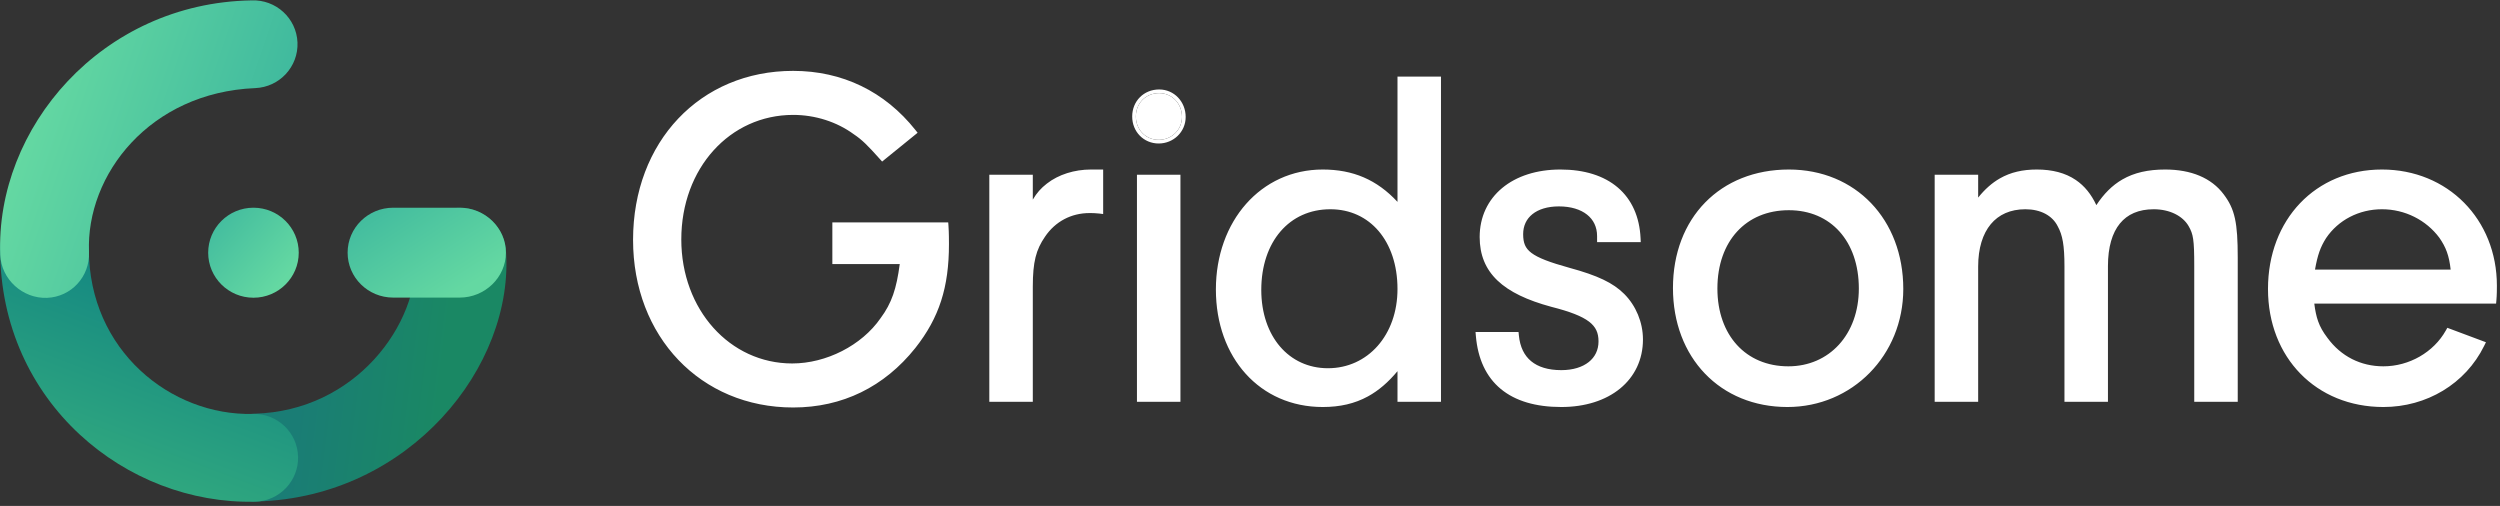 <svg width="593" height="120" viewBox="0 0 593 120" fill="none" xmlns="http://www.w3.org/2000/svg">
<rect x="0" y="0" width="593" height="120" fill="#333333" stroke="none"/>
<path fill-rule="evenodd" clip-rule="evenodd" d="M108.612 49.299C114.388 49.024 119.501 53.467 120 59.201C122.161 86.936 97.025 117.954 60.955 118.948C55.174 119.107 50.358 114.576 50.198 108.828C50.038 103.079 54.594 98.29 60.375 98.131C84.304 97.472 99.464 76.975 98.655 60.199C98.378 54.455 102.836 49.575 108.612 49.299Z" fill="url(#paint0_linear)"/>
<path fill-rule="evenodd" clip-rule="evenodd" d="M10.608 48.709C16.391 48.709 21.079 53.37 21.079 59.121C21.079 83.123 40.54 98.657 59.978 98.181C65.76 98.04 70.562 102.585 70.704 108.334C70.846 114.083 66.275 118.858 60.494 119C30.097 119.744 0.033 95.611 0.033 59.121C0.033 53.37 4.825 48.709 10.608 48.709Z" fill="url(#paint1_linear)"/>
<path d="M82.454 59.929C82.454 54.041 87.297 49.268 93.27 49.268L109.034 49.268C115.008 49.268 120 54.041 120 59.929C120 65.816 115.008 70.589 109.034 70.589H93.27C87.297 70.589 82.454 65.816 82.454 59.929Z" fill="url(#paint2_linear)"/>
<path d="M49.379 59.944C49.379 54.048 54.191 49.268 60.12 49.268C66.05 49.268 70.862 54.048 70.862 59.944C70.862 65.84 66.05 70.62 60.12 70.62C54.191 70.62 49.379 65.84 49.379 59.944Z" fill="url(#paint3_linear)"/>
<path fill-rule="evenodd" clip-rule="evenodd" d="M70.564 10.064C70.804 15.81 66.314 20.661 60.536 20.9C35.594 21.93 20.367 41.37 21.108 59.829C21.339 65.575 16.935 70.419 11.157 70.649C5.379 70.878 0.297 66.241 0.066 60.495C-1.141 30.414 24.116 0.677 59.667 0.093C65.445 -0.146 70.324 4.318 70.564 10.064Z" fill="url(#paint4_linear)"/>
<path d="M274.955 22.09C271.798 22.09 269.43 24.464 269.43 27.629C269.43 30.794 271.798 33.167 274.842 33.167C277.887 33.167 280.368 30.794 280.368 27.742C280.368 24.577 278 22.09 274.955 22.09Z" fill="white"/>
<path fill-rule="evenodd" clip-rule="evenodd" d="M197.434 52.756H224.92L224.978 53.564C225.093 55.177 225.093 57.235 225.093 57.914V57.921C225.093 68.148 222.788 75.353 217.125 82.534L217.124 82.536L217.122 82.538C209.744 91.782 199.798 96.656 188.135 96.656C166.187 96.656 150.162 79.836 150.162 56.904C150.162 33.639 166.067 16.812 188.135 16.812C199.792 16.812 209.854 21.682 217.123 30.818L217.658 31.491L209.239 38.323L208.684 37.702C205.755 34.428 204.464 33.145 202.534 31.855L202.519 31.845L202.504 31.834C198.487 28.896 193.37 27.255 188.135 27.255C173.14 27.255 161.605 39.888 161.605 56.791C161.605 73.473 173.145 86.213 187.909 86.213C195.98 86.213 204.389 81.935 208.843 75.512L208.85 75.5L208.859 75.489C211.52 71.898 212.646 68.508 213.42 62.634H197.434V52.756ZM234.665 41.453H244.981V47.35C245.93 45.73 246.92 44.641 248.305 43.56C251.076 41.387 254.883 40.21 258.768 40.21H261.67V50.769L260.689 50.646C259.848 50.54 258.997 50.539 258.43 50.539C254.096 50.539 250.308 52.543 247.877 56.146L247.875 56.149L247.873 56.152C245.752 59.234 244.981 62.09 244.981 67.981V95.3H234.665V41.453ZM280 41.453V95.3H269.685V41.453H280ZM331.485 47.886C326.599 42.617 320.922 40.21 313.752 40.21C299.075 40.21 288.408 52.459 288.408 68.659C288.408 84.878 298.867 96.543 313.752 96.543C317.818 96.543 321.323 95.755 324.49 94.02C327.029 92.628 329.314 90.648 331.485 88.042V95.3H341.801V18.169H331.485V47.886ZM389.186 57.434H378.829V55.999C378.829 53.828 377.959 52.103 376.439 50.902C374.899 49.685 372.627 48.957 369.779 48.957C367.043 48.957 364.915 49.656 363.489 50.8C362.083 51.927 361.292 53.539 361.292 55.547C361.292 56.61 361.425 57.436 361.72 58.125C362.01 58.803 362.481 59.405 363.245 59.984C364.826 61.182 367.57 62.221 372.265 63.525C378.956 65.344 382.636 67.088 385.283 69.741C388.039 72.504 389.709 76.455 389.709 80.527C389.709 85.307 387.733 89.34 384.288 92.163C380.857 94.974 376.023 96.543 370.342 96.543C364.295 96.543 359.448 95.129 355.985 92.259C352.508 89.378 350.543 85.126 350.077 79.697L349.996 78.753H360.197L360.273 79.54C360.538 82.302 361.556 84.33 363.189 85.679C364.833 87.037 367.206 87.796 370.342 87.796C373.131 87.796 375.347 87.07 376.847 85.88C378.328 84.704 379.168 83.034 379.168 80.979C379.168 79.944 379 79.087 378.652 78.345C378.306 77.607 377.759 76.935 376.929 76.3C375.235 75.004 372.428 73.907 367.985 72.78L367.978 72.778L367.971 72.776C362.273 71.234 358.023 69.235 355.192 66.532C352.325 63.794 350.976 60.395 350.976 56.225C350.976 51.451 352.92 47.418 356.322 44.593C359.711 41.78 364.49 40.21 370.117 40.21C375.785 40.21 380.434 41.659 383.737 44.473C387.052 47.298 388.91 51.412 389.144 56.525L389.186 57.434ZM458.904 41.453H469.22V46.867C470.791 44.906 472.478 43.399 474.369 42.317C476.924 40.856 479.788 40.21 483.12 40.21C486.797 40.21 489.886 41 492.379 42.692C494.457 44.101 496.064 46.098 497.254 48.66C499.01 45.983 501.01 43.965 503.417 42.574C506.25 40.936 509.57 40.21 513.567 40.21C519.727 40.21 524.539 42.196 527.458 46.094C528.765 47.821 529.613 49.489 530.122 51.8C530.623 54.074 530.791 56.952 530.791 61.086V95.3H520.475V63.12C520.475 59.947 520.418 58.06 520.217 56.706C520.024 55.402 519.7 54.602 519.127 53.61C517.745 51.236 514.7 49.635 510.861 49.635C507.294 49.635 504.632 50.826 502.84 53.017C501.025 55.236 500.006 58.6 500.006 63.12V95.3H489.69V63.233C489.69 58.18 489.236 55.765 488.105 53.704L488.097 53.689L488.09 53.674C486.811 51.111 484.017 49.635 480.414 49.635C476.862 49.635 474.105 50.901 472.219 53.164C470.315 55.449 469.22 58.846 469.22 63.233V95.3H458.904V41.453ZM592.074 72.015H548.95C549.161 73.712 549.44 75.031 549.854 76.196C550.339 77.562 551.022 78.756 552.053 80.116L552.058 80.122L552.063 80.129C555.281 84.538 559.981 86.891 565.34 86.891C571.462 86.891 577.255 83.549 580.141 78.407L580.507 77.755L589.665 81.18L589.241 82.041C584.802 91.058 575.579 96.543 565.34 96.543C549.388 96.543 537.967 84.829 537.967 68.546C537.967 52.057 549.256 40.21 565.002 40.21C580.607 40.21 592.262 52.027 592.262 67.755V67.765C592.262 68.442 592.262 69.942 592.146 71.224L592.074 72.015ZM268.557 27.629C268.557 23.988 271.311 21.22 274.955 21.22C278.521 21.22 281.241 24.137 281.241 27.742C281.241 31.293 278.35 34.037 274.842 34.037C271.299 34.037 268.557 31.257 268.557 27.629ZM327.013 54.81C324.22 51.531 320.264 49.635 315.556 49.635C310.673 49.635 306.604 51.564 303.743 54.885C300.873 58.216 299.175 63.004 299.175 68.772C299.175 74.309 300.843 78.958 303.631 82.209C306.412 85.449 310.342 87.344 314.992 87.344C324.443 87.344 331.485 79.478 331.485 68.546C331.485 62.834 329.815 58.1 327.013 54.81ZM404.459 48.032C409.319 43.057 416.206 40.21 424.311 40.21C440.168 40.21 451.459 52.054 451.459 68.546C451.459 84.269 439.357 96.543 423.973 96.543C416.026 96.543 409.224 93.632 404.411 88.617C399.601 83.605 396.825 76.543 396.825 68.32C396.825 60.041 399.601 53.004 404.459 48.032ZM436.333 54.927C433.452 51.719 429.325 49.861 424.311 49.861C419.178 49.861 414.966 51.723 412.03 54.932C409.087 58.149 407.367 62.787 407.367 68.433C407.367 74.021 409.086 78.631 412.016 81.835C414.939 85.031 419.125 86.891 424.198 86.891C433.901 86.891 440.917 79.337 440.917 68.433C440.917 62.783 439.222 58.143 436.333 54.927ZM549.119 63.946H581.295C580.928 60.596 580.17 58.638 578.614 56.393C575.509 52.214 570.473 49.635 565.002 49.635C559.533 49.635 554.626 52.211 551.75 56.475C550.391 58.618 549.731 60.49 549.119 63.946ZM274.955 22.09C271.798 22.09 269.43 24.464 269.43 27.629C269.43 30.794 271.798 33.167 274.842 33.167C277.887 33.167 280.368 30.794 280.368 27.742C280.368 24.577 278 22.09 274.955 22.09Z" fill="white"/>
<defs>
<linearGradient id="paint0_linear" x1="64.654" y1="143.874" x2="97.382" y2="148.117" gradientUnits="userSpaceOnUse">
<stop stop-color="#1A7D75"/>
<stop offset="1" stop-color="#1A8864"/>
</linearGradient>
<linearGradient id="paint1_linear" x1="3.989" y1="56.525" x2="-12.262" y2="99.612" gradientUnits="userSpaceOnUse">
<stop offset="0.013" stop-color="#168A81"/>
<stop offset="1" stop-color="#31A97F"/>
</linearGradient>
<linearGradient id="paint2_linear" x1="28.275" y1="62.161" x2="55.715" y2="104.116" gradientUnits="userSpaceOnUse">
<stop stop-color="#27A59B"/>
<stop offset="1" stop-color="#64D8A2"/>
</linearGradient>
<linearGradient id="paint3_linear" x1="18.38" y1="62.18" x2="48.102" y2="88.144" gradientUnits="userSpaceOnUse">
<stop stop-color="#27A59B"/>
<stop offset="1" stop-color="#64D8A2"/>
</linearGradient>
<linearGradient id="paint4_linear" x1="149.335" y1="-100.076" x2="61.375" y2="-130.015" gradientUnits="userSpaceOnUse">
<stop stop-color="#27A59B"/>
<stop offset="1" stop-color="#64D8A2"/>
</linearGradient>
</defs>
</svg>
